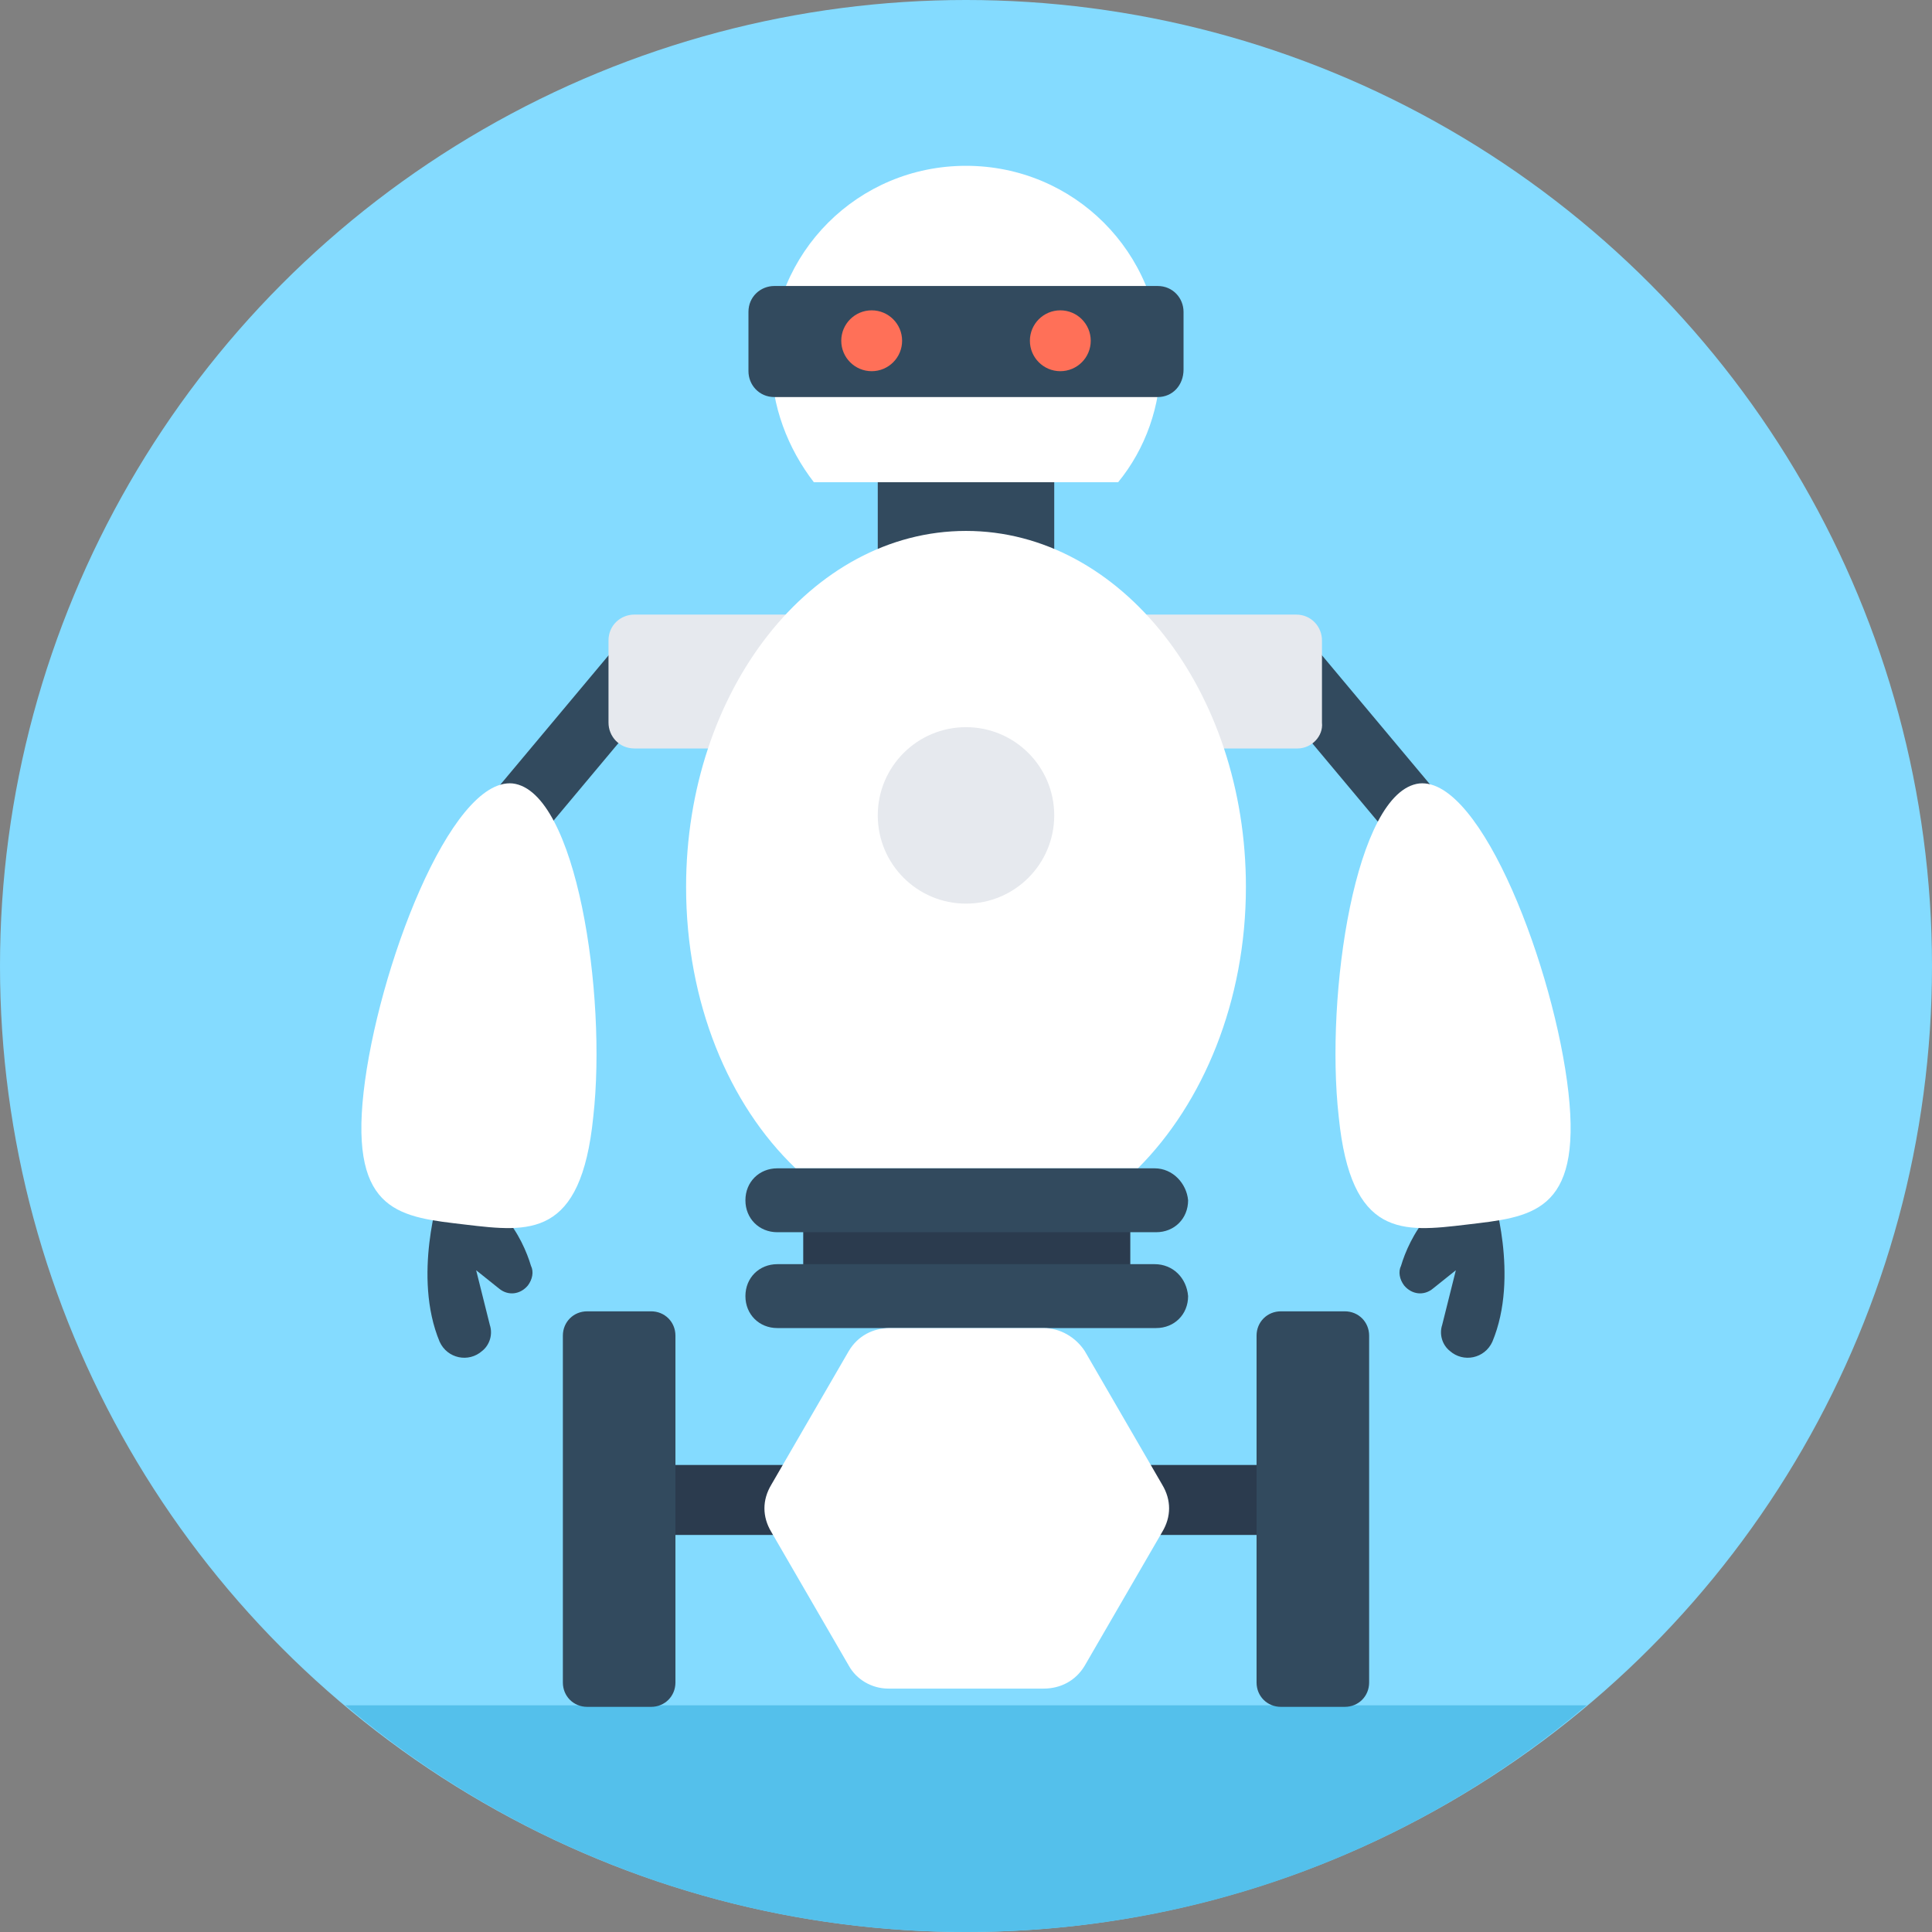 <?xml version="1.0" encoding="iso-8859-1"?>
<!-- Generator: Adobe Illustrator 19.0.0, SVG Export Plug-In . SVG Version: 6.00 Build 0)  -->
<svg xmlns="http://www.w3.org/2000/svg" xmlns:xlink="http://www.w3.org/1999/xlink" version="1.1" id="Layer_1" x="0px" y="0px" viewBox="0 0 508 508" style="enable-background:new 0 0 508 508;" xml:space="preserve">
<rect x="0" y="0" width="508" height="508" fill="#808080" stroke="none"/>
<circle style="fill:#84DBFF;" cx="254" cy="254" r="254"/>
<path style="fill:#54C0EB;" d="M90.8,448.4C134.8,485.6,192,508,254,508c62.4,0,119.2-22.4,163.2-59.6H90.8z"/>
<g>
	<path style="fill:#324A5E;" d="M392.4,313.6c0,0,7.2,22,0,39.2c-2,4.4-7.6,5.6-11.2,2.4l0,0c-2-1.6-2.8-4.4-2-6.8l3.6-14.4l-6,4.8   c-2.4,2-5.6,1.6-7.6-0.8l0,0c-1.2-1.6-1.6-3.6-0.8-5.2C370.4,326,377.6,310.8,392.4,313.6z"/>
	
		<rect x="348.173" y="166.009" transform="matrix(-0.767 0.642 -0.642 -0.767 755.809 117.426)" style="fill:#324A5E;" width="16.8" height="60.001"/>
</g>
<path style="fill:#FFFFFF;" d="M412.4,287.2c3.6,32-10,32.8-26.8,34.8s-30.4,3.6-33.6-28.4c-3.6-32,4.4-85.6,21.2-87.6  C389.6,204.4,408.8,255.2,412.4,287.2z"/>
<g>
	<path style="fill:#324A5E;" d="M115.6,313.6c0,0-7.2,22,0,39.2c2,4.4,7.6,5.6,11.2,2.4l0,0c2-1.6,2.8-4.4,2-6.8l-3.6-14.4l6,4.8   c2.4,2,5.6,1.6,7.6-0.8l0,0c1.2-1.6,1.6-3.6,0.8-5.2C137.6,326,130.4,310.8,115.6,313.6z"/>
	
		<rect x="143.076" y="165.537" transform="matrix(0.767 0.642 -0.642 0.767 160.84 -51.631)" style="fill:#324A5E;" width="16.8" height="60.001"/>
</g>
<path style="fill:#FFFFFF;" d="M95.6,287.2c-3.6,32,10,32.8,26.8,34.8s30.4,3.6,33.6-28.4c3.6-32-4.4-85.6-21.2-87.6  C118.4,204.4,99.2,255.2,95.6,287.2z"/>
<g>
	<rect x="164.8" y="385.2" style="fill:#2B3B4E;" width="178" height="18.4"/>
	<rect x="211.2" y="323.2" style="fill:#2B3B4E;" width="86" height="10"/>
</g>
<rect x="230.8" y="126.4" style="fill:#324A5E;" width="46.4" height="28"/>
<path style="fill:#E6E9EE;" d="M341.2,196.8H166.8c-4,0-6.8-3.2-6.8-6.8v-21.6c0-4,3.2-6.8,6.8-6.8h174c4,0,6.8,3.2,6.8,6.8V190  C348,193.6,344.8,196.8,341.2,196.8z"/>
<path style="fill:#FFFFFF;" d="M294,126.8c7.2-8.8,11.2-20,11.2-32c0-28.4-22.8-51.2-51.2-51.2s-51.2,22.8-51.2,51.2  c0,12,4.4,23.2,11.2,32H294z"/>
<path style="fill:#324A5E;" d="M304.4,104.4H203.6c-4,0-6.8-3.2-6.8-6.8V82c0-4,3.2-6.8,6.8-6.8h100.8c4,0,6.8,3.2,6.8,6.8v15.2  C311.2,101.2,308.4,104.4,304.4,104.4z"/>
<path style="fill:#FFFFFF;" d="M209.2,307.2h90c17.2-17.2,28.4-44,28.4-74c0-51.6-32.8-93.6-73.6-93.6s-73.6,42-73.6,93.6  C180.4,263.6,191.6,290.4,209.2,307.2z"/>
<circle style="fill:#E6E9EE;" cx="254" cy="214.4" r="23.2"/>
<g>
	<circle style="fill:#FF7058;" cx="278.8" cy="89.6" r="8"/>
	<circle style="fill:#FF7058;" cx="229.2" cy="89.6" r="8"/>
</g>
<g>
	<path style="fill:#324A5E;" d="M303.6,307.2h-99.2c-4.8,0-8.4,3.6-8.4,8.4l0,0c0,4.8,3.6,8.4,8.4,8.4H304c4.8,0,8.4-3.6,8.4-8.4   l0,0C312,311.2,308.4,307.2,303.6,307.2z"/>
	<path style="fill:#324A5E;" d="M303.6,332.4h-99.2c-4.8,0-8.4,3.6-8.4,8.4l0,0c0,4.8,3.6,8.4,8.4,8.4H304c4.8,0,8.4-3.6,8.4-8.4   l0,0C312,336,308.4,332.4,303.6,332.4z"/>
	<path style="fill:#324A5E;" d="M353.6,448.8h-16.8c-3.6,0-6.4-2.8-6.4-6.4v-91.2c0-3.6,2.8-6.4,6.4-6.4h16.8c3.6,0,6.4,2.8,6.4,6.4   v91.2C360,446,357.2,448.8,353.6,448.8z"/>
	<path style="fill:#324A5E;" d="M171.2,448.8h-16.8c-3.6,0-6.4-2.8-6.4-6.4v-91.2c0-3.6,2.8-6.4,6.4-6.4h16.8c3.6,0,6.4,2.8,6.4,6.4   v91.2C177.6,446,174.8,448.8,171.2,448.8z"/>
</g>
<path style="fill:#FFFFFF;" d="M223.2,438l-20.4-35.2c-2.4-4-2.4-8.4,0-12.4l20.4-35.2c2.4-4,6.4-6,10.8-6h40.4  c4.4,0,8.4,2.4,10.8,6l20.4,35.2c2.4,4,2.4,8.4,0,12.4L285.2,438c-2.4,4-6.4,6-10.8,6h-40.8C229.2,444,225.2,441.6,223.2,438z"/>
<g>
</g>
<g>
</g>
<g>
</g>
<g>
</g>
<g>
</g>
<g>
</g>
<g>
</g>
<g>
</g>
<g>
</g>
<g>
</g>
<g>
</g>
<g>
</g>
<g>
</g>
<g>
</g>
<g>
</g>
</svg>
